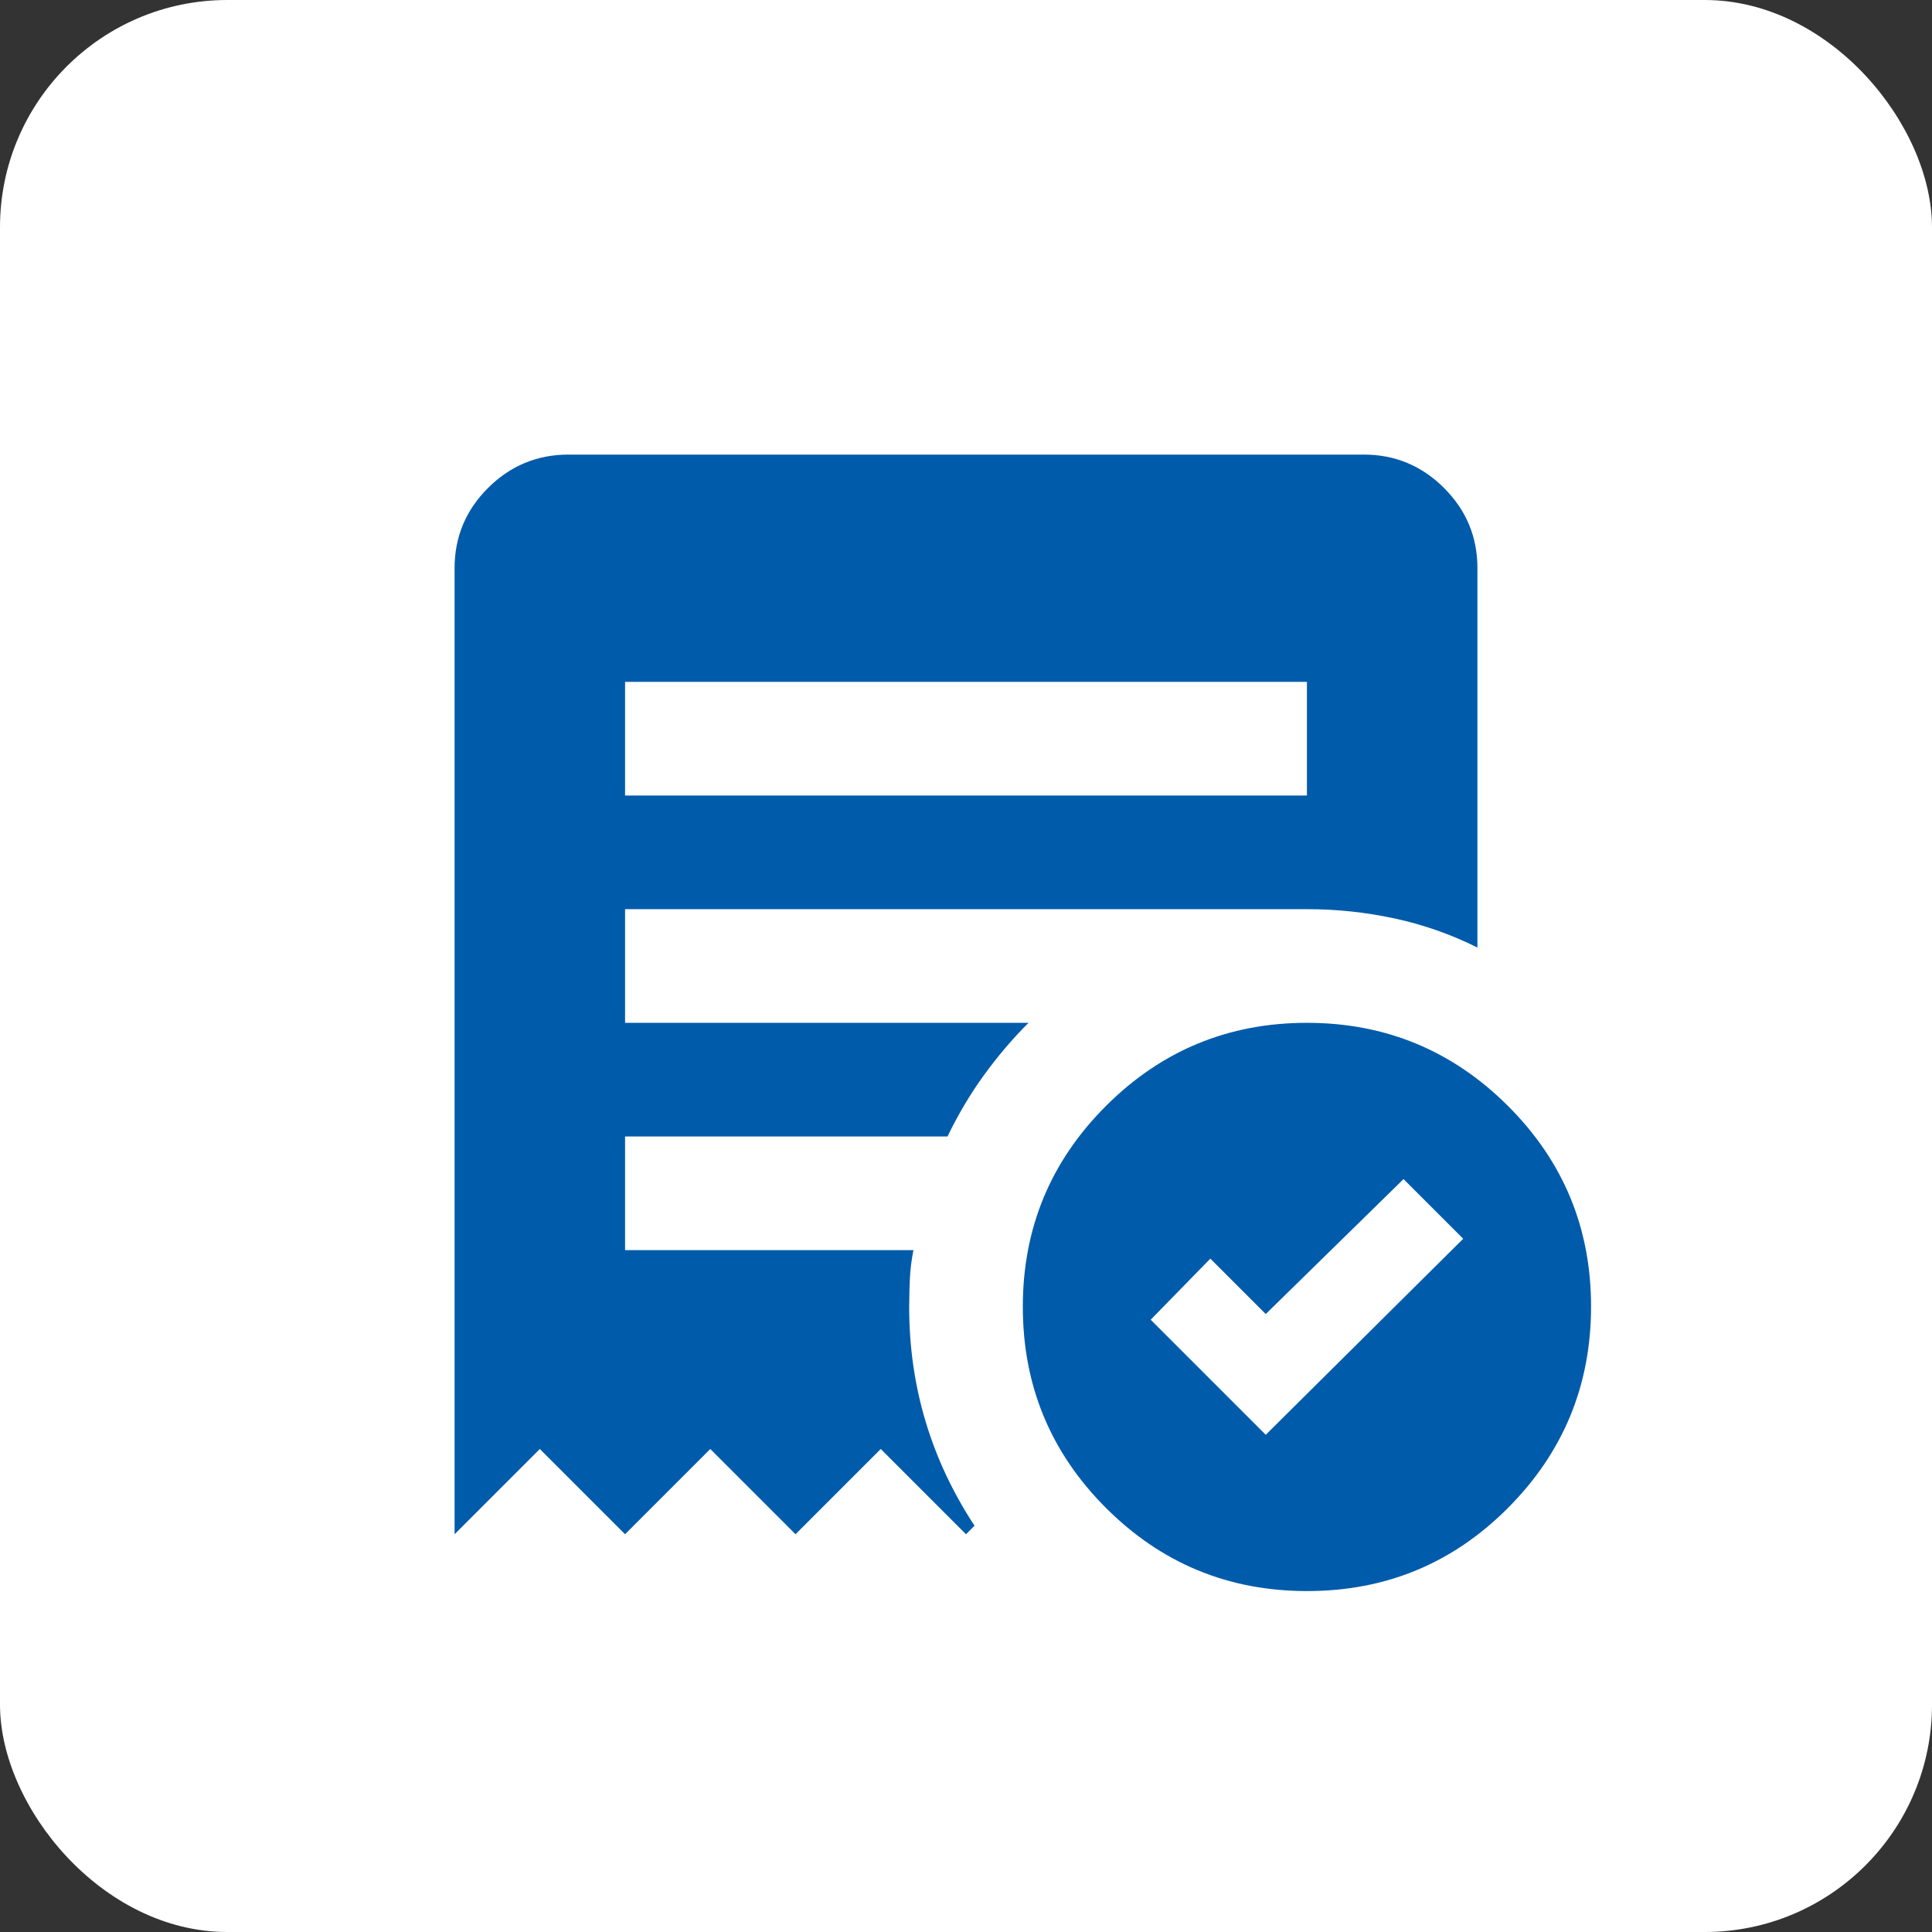 <svg width="34" height="34" viewBox="0 0 34 34" fill="none" xmlns="http://www.w3.org/2000/svg">
<rect x="0" y="0" width="34" height="34" fill="#333333" stroke="none"/>
<rect width="34" height="34" rx="4" fill="white"/>
<path d="M22.275 25.25L25.75 21.8L24.7 20.75L22.275 23.125L21.3 22.15L20.25 23.225L22.275 25.25ZM11 14H23V12H11V14ZM23 28C21.617 28 20.438 27.512 19.463 26.537C18.488 25.562 18.001 24.383 18 23C17.999 21.617 18.487 20.438 19.463 19.463C20.439 18.488 21.618 18 23 18C24.382 18 25.561 18.488 26.538 19.463C27.515 20.438 28.002 21.617 28 23C27.998 24.383 27.51 25.562 26.537 26.538C25.564 27.514 24.385 28.001 23 28ZM8 27V10C8 9.45 8.196 8.979 8.588 8.588C8.98 8.197 9.451 8.001 10 8H24C24.55 8 25.021 8.196 25.413 8.588C25.805 8.98 26.001 9.451 26 10V16.675C25.533 16.442 25.046 16.271 24.537 16.162C24.028 16.053 23.516 15.999 23 16H11V18H18.1C17.817 18.283 17.554 18.592 17.313 18.925C17.072 19.258 16.859 19.617 16.675 20H11V22H16.075C16.042 22.167 16.021 22.329 16.013 22.488C16.005 22.647 16.001 22.817 16 23C16 23.7 16.096 24.371 16.288 25.013C16.48 25.655 16.767 26.267 17.15 26.85L17 27L15.5 25.5L14 27L12.5 25.5L11 27L9.5 25.5L8 27Z" fill="#005BAA"/>
</svg>
